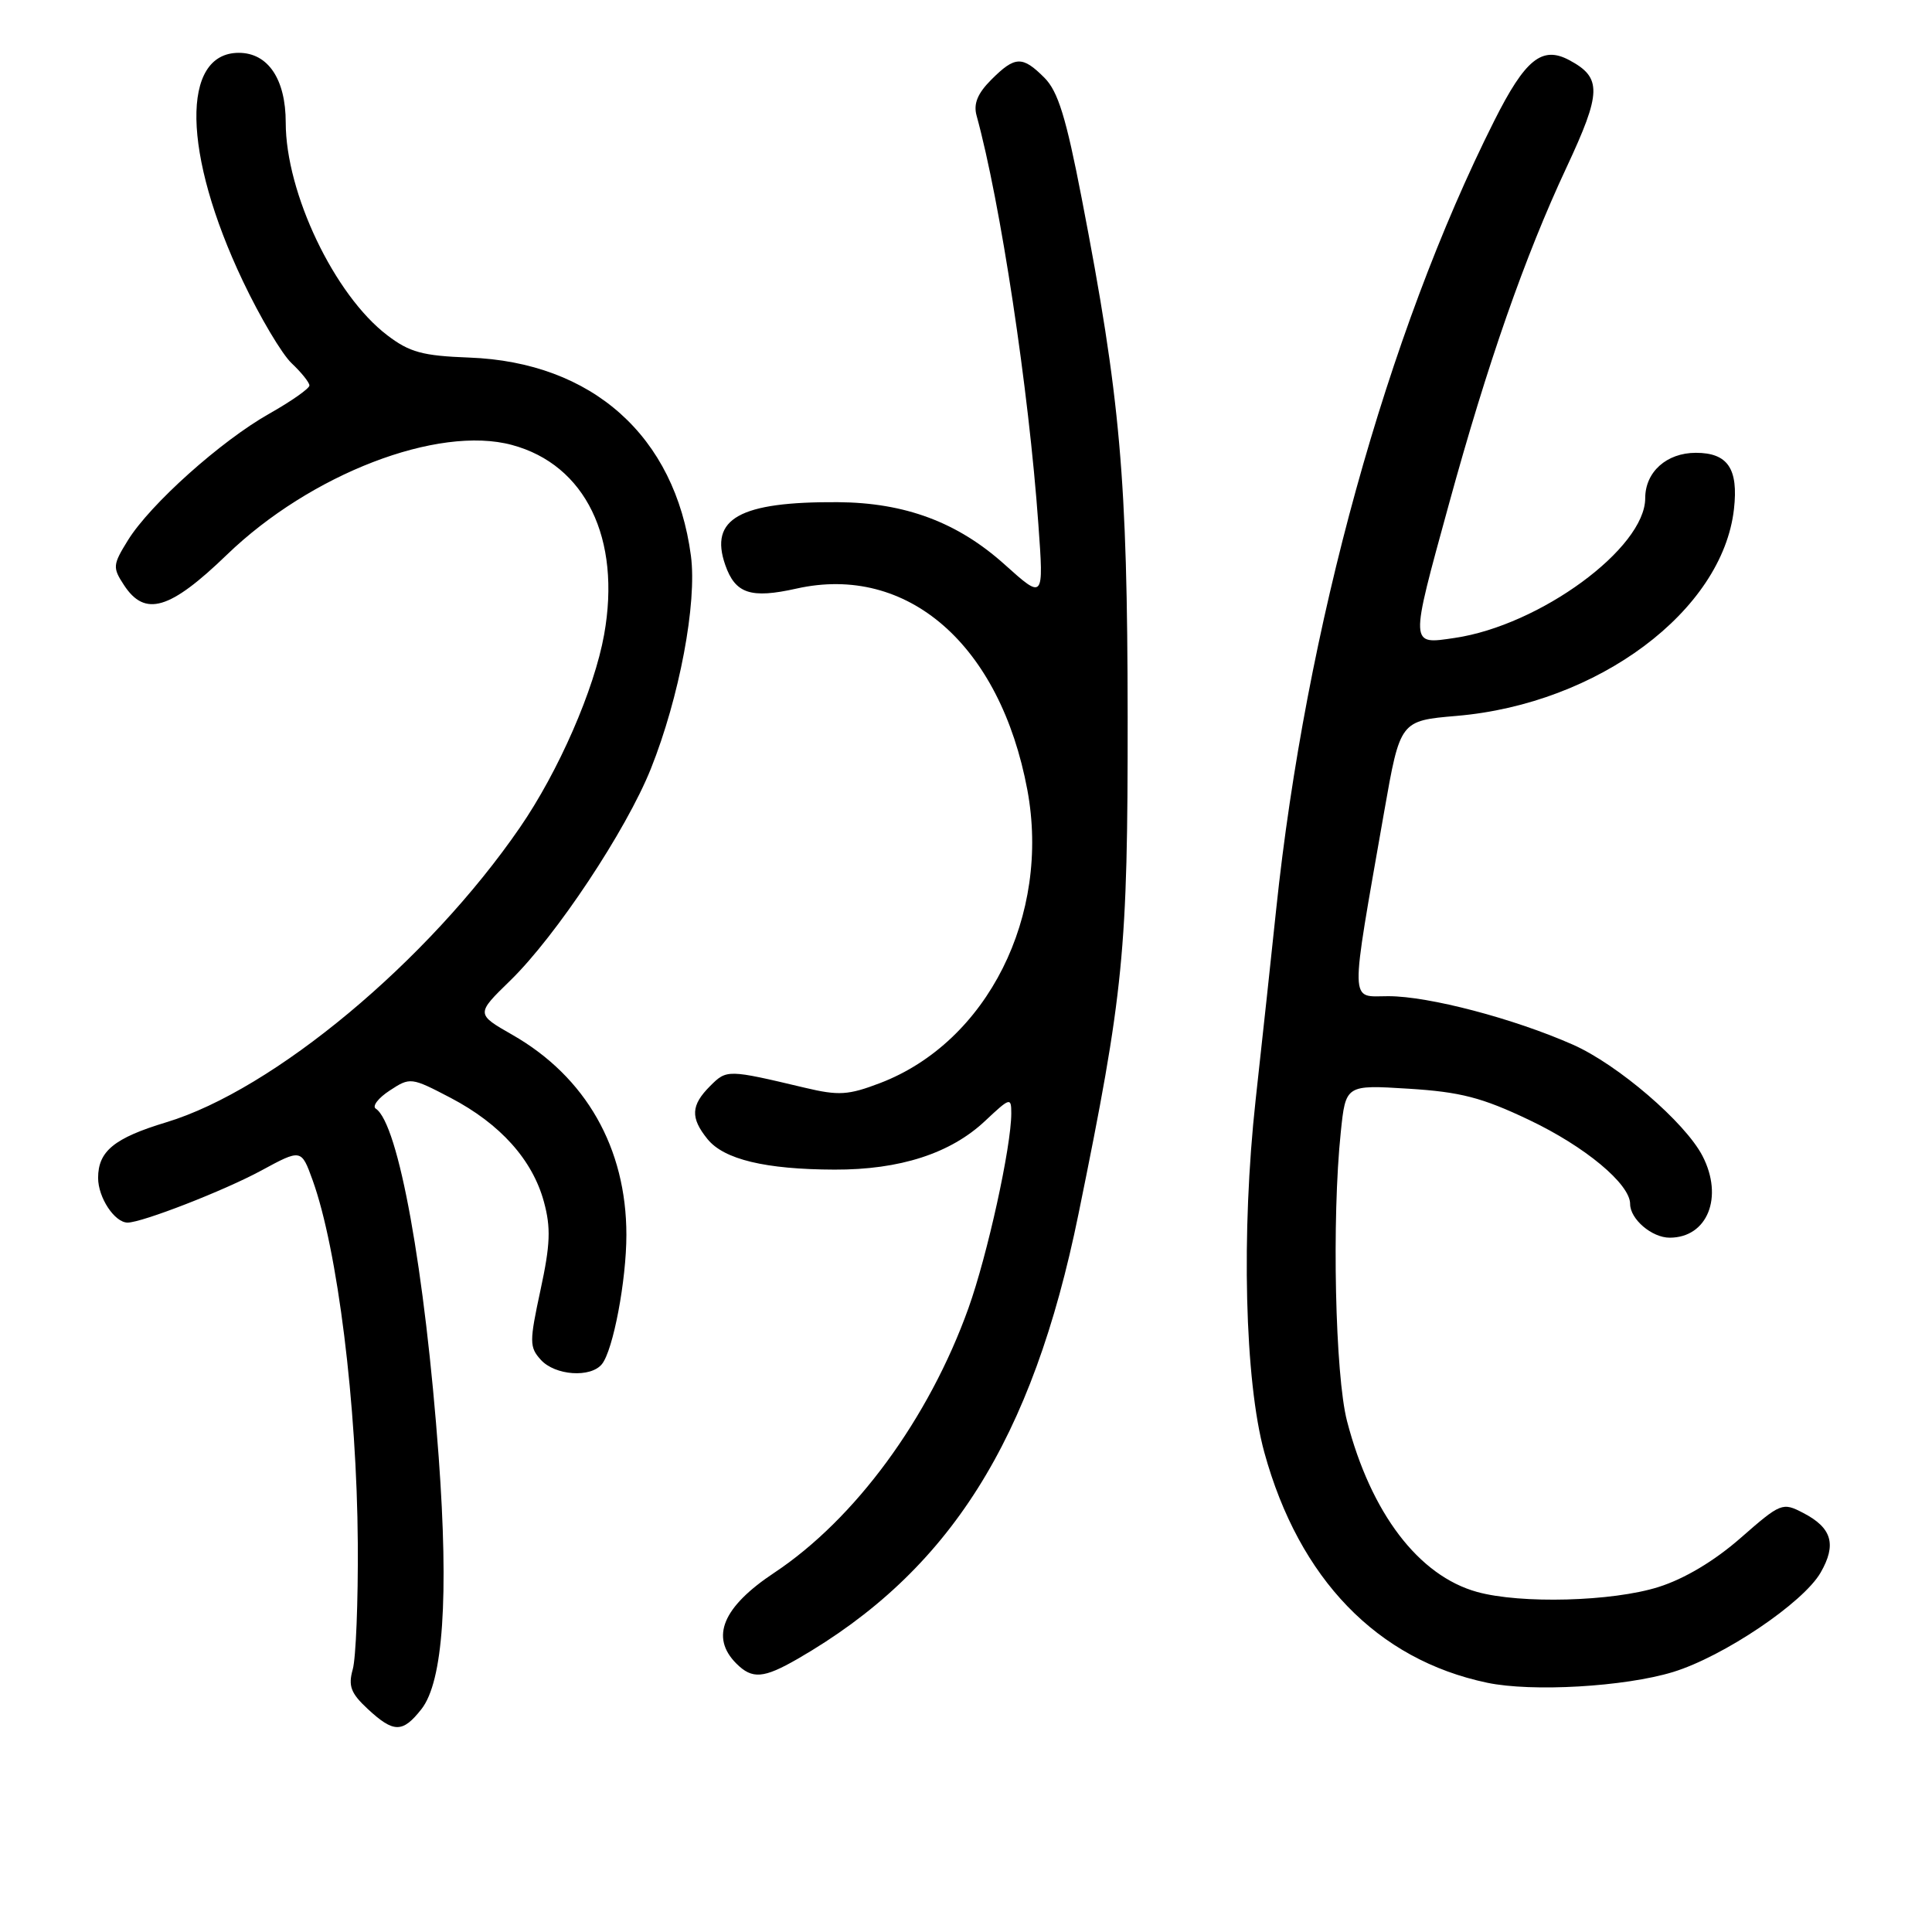 <?xml version="1.0" encoding="UTF-8" standalone="no"?>
<!DOCTYPE svg PUBLIC "-//W3C//DTD SVG 1.1//EN" "http://www.w3.org/Graphics/SVG/1.1/DTD/svg11.dtd" >
<svg xmlns="http://www.w3.org/2000/svg" xmlns:xlink="http://www.w3.org/1999/xlink" version="1.1" viewBox="0 0 256 256">
 <g >
 <path fill="currentColor"
d=" M 55.84 226.47 C 58.72 222.82 59.48 211.60 58.13 193.07 C 56.31 168.30 52.80 148.87 49.79 146.90 C 49.29 146.58 50.12 145.49 51.64 144.50 C 54.35 142.72 54.48 142.74 59.71 145.47 C 66.29 148.92 70.56 153.68 72.07 159.24 C 73.01 162.68 72.92 164.92 71.62 170.93 C 70.14 177.80 70.14 178.50 71.66 180.18 C 73.55 182.27 78.27 182.60 79.76 180.75 C 81.25 178.90 83.00 169.65 83.00 163.63 C 83.00 152.11 77.63 142.69 67.91 137.13 C 63.06 134.36 63.06 134.36 67.61 129.93 C 73.69 124.01 82.98 110.01 86.24 101.87 C 90.02 92.42 92.38 79.90 91.55 73.64 C 89.45 57.79 78.49 47.99 62.17 47.38 C 55.99 47.15 54.27 46.68 51.31 44.42 C 44.31 39.09 37.86 25.56 37.86 16.24 C 37.86 10.48 35.51 7.00 31.64 7.00 C 23.95 7.00 24.18 20.39 32.17 37.22 C 34.44 42.01 37.36 46.93 38.65 48.14 C 39.94 49.36 41.00 50.68 41.00 51.08 C 41.00 51.48 38.61 53.16 35.69 54.81 C 29.27 58.43 19.89 66.83 16.95 71.59 C 14.94 74.84 14.90 75.20 16.43 77.53 C 19.21 81.78 22.50 80.81 30.06 73.51 C 41.14 62.81 58.02 56.31 67.84 58.96 C 77.58 61.58 82.33 71.35 80.05 84.09 C 78.75 91.36 74.02 102.20 68.89 109.65 C 56.71 127.37 36.26 144.41 22.03 148.71 C 15.14 150.79 13.00 152.54 13.00 156.08 C 13.00 158.69 15.19 162.00 16.91 162.00 C 18.82 162.00 29.71 157.76 34.57 155.13 C 39.92 152.23 39.92 152.23 41.42 156.37 C 44.73 165.54 47.29 186.13 47.41 204.50 C 47.46 212.20 47.16 219.72 46.74 221.20 C 46.12 223.41 46.49 224.37 48.73 226.45 C 52.17 229.64 53.35 229.64 55.84 226.47 Z  M 221.69 221.55 C 228.37 219.50 238.93 212.39 241.24 208.38 C 243.39 204.65 242.74 202.44 238.93 200.47 C 236.19 199.04 235.96 199.13 230.64 203.79 C 227.16 206.84 223.19 209.21 219.75 210.29 C 213.64 212.22 201.50 212.54 195.72 210.94 C 187.97 208.79 181.67 200.51 178.49 188.31 C 176.91 182.24 176.46 161.48 177.66 150.02 C 178.31 143.74 178.31 143.74 186.66 144.26 C 193.51 144.69 196.36 145.42 202.60 148.39 C 210.02 151.91 216.00 156.89 216.00 159.53 C 216.00 161.54 218.88 164.00 221.24 164.00 C 226.25 164.00 228.41 158.62 225.59 153.17 C 223.29 148.72 214.35 141.04 208.41 138.42 C 200.58 134.96 189.33 132.00 183.97 132.00 C 178.78 132.00 178.82 133.78 183.42 107.50 C 185.53 95.50 185.53 95.50 193.01 94.86 C 211.73 93.27 228.24 80.95 229.76 67.45 C 230.36 62.10 228.94 60.00 224.71 60.00 C 220.83 60.00 218.00 62.54 218.00 66.01 C 218.00 72.63 204.04 82.87 192.75 84.53 C 186.77 85.41 186.78 85.77 191.98 66.83 C 197.08 48.23 202.03 34.04 207.56 22.21 C 212.23 12.22 212.28 10.29 207.94 7.97 C 204.33 6.04 202.10 7.84 198.00 16.00 C 183.78 44.28 173.02 83.20 169.10 120.50 C 168.53 126.00 167.30 137.35 166.38 145.72 C 164.45 163.31 164.93 182.99 167.53 192.45 C 172.14 209.22 182.48 219.91 197.05 222.97 C 202.99 224.22 215.27 223.51 221.69 221.55 Z  M 105.69 219.81 C 125.83 208.20 136.80 190.81 142.91 160.84 C 148.92 131.40 149.44 126.09 149.42 95.00 C 149.39 63.33 148.47 52.85 143.33 26.27 C 141.26 15.56 140.19 12.10 138.39 10.30 C 135.47 7.38 134.50 7.41 131.35 10.56 C 129.54 12.37 128.97 13.75 129.40 15.31 C 132.56 26.80 136.32 51.61 137.59 69.48 C 138.31 79.46 138.31 79.46 133.12 74.80 C 126.89 69.20 119.93 66.60 111.00 66.54 C 98.00 66.46 93.96 68.72 96.10 74.86 C 97.43 78.67 99.47 79.35 105.54 77.99 C 120.24 74.70 132.53 85.41 136.13 104.67 C 139.23 121.33 130.82 138.08 116.62 143.51 C 112.40 145.12 111.14 145.20 106.64 144.13 C 96.40 141.70 96.30 141.70 94.10 143.90 C 91.54 146.46 91.46 148.11 93.75 150.94 C 95.93 153.63 101.41 154.95 110.57 154.98 C 119.25 155.01 125.97 152.83 130.54 148.52 C 133.84 145.42 134.00 145.37 134.00 147.52 C 134.00 151.95 130.84 166.32 128.32 173.35 C 123.08 187.97 113.30 201.29 102.59 208.40 C 95.76 212.93 94.08 216.94 97.57 220.43 C 99.67 222.53 101.17 222.41 105.69 219.81 Z "/>
</g>
</svg>